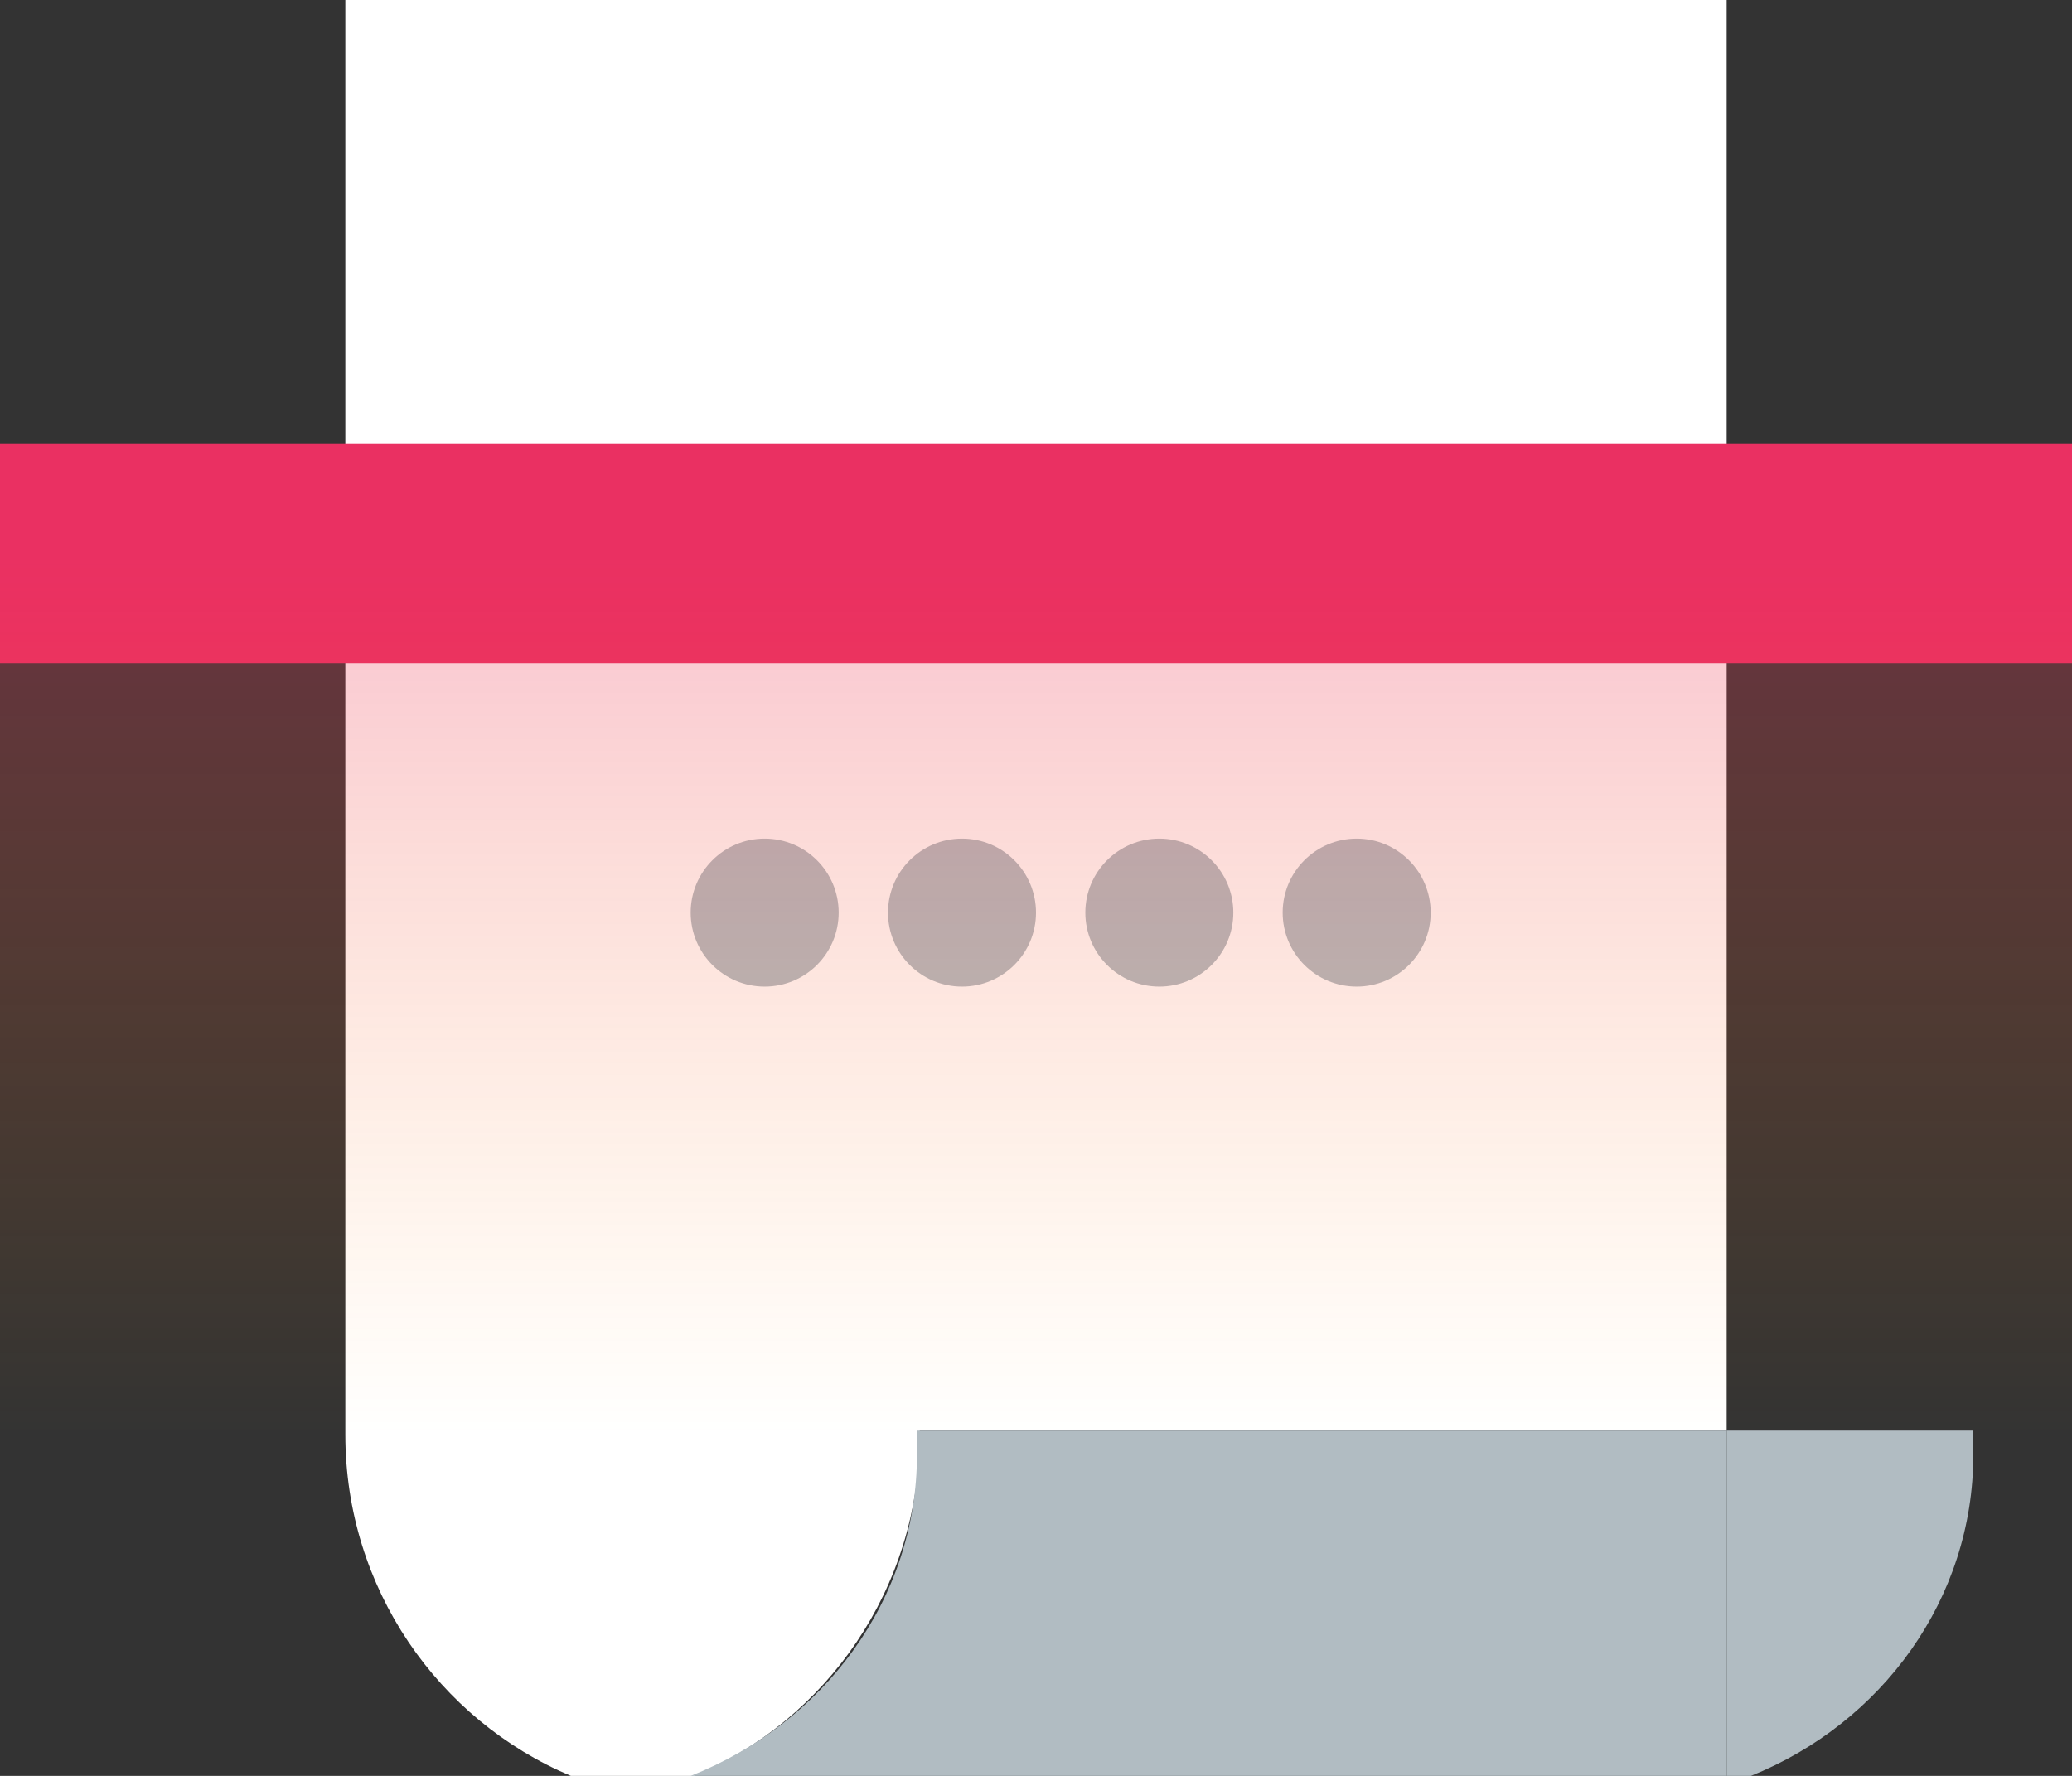 <svg width="42" height="36" viewBox="0 0 42 36" fill="none" xmlns="http://www.w3.org/2000/svg">
<rect x="0" y="0" width="42" height="36" fill="#333333" stroke="none"/>
<path fill-rule="evenodd" clip-rule="evenodd" d="M18.643 29H35V0H7V29.08C7 32.197 8.888 34.87 11.571 36H14.072C16.756 34.87 18.643 32.197 18.643 29.08V29Z" fill="white"/>
<path fill-rule="evenodd" clip-rule="evenodd" d="M35 36H35.492C38.14 34.936 40 32.42 40 29.485V29H35" fill="#B1BCC2"/>
<path fill-rule="evenodd" clip-rule="evenodd" d="M35 29H18.587V29.485C18.587 32.42 16.693 34.936 14 36H29.767H35" fill="#B1BCC2"/>
<circle cx="15.5" cy="18.5" r="1.5" fill="#B1BCC2"/>
<circle cx="19.5" cy="18.5" r="1.5" fill="#B1BCC2"/>
<circle cx="23.5" cy="18.5" r="1.5" fill="#B1BCC2"/>
<circle cx="27.5" cy="18.5" r="1.5" fill="#B1BCC2"/>
<path d="M42 9V13.444H0V9H42Z" fill="#EA3062"/>
<path opacity="0.3" d="M42 11.223V29H0V11.223H42Z" fill="url(#paint0_linear_360_8184)"/>
<defs>
<linearGradient id="paint0_linear_360_8184" x1="0" y1="11.223" x2="0" y2="29" gradientUnits="userSpaceOnUse">
<stop stop-color="#EA3062"/>
<stop offset="1" stop-color="#FF8D02" stop-opacity="0.01"/>
</linearGradient>
</defs>
</svg>
